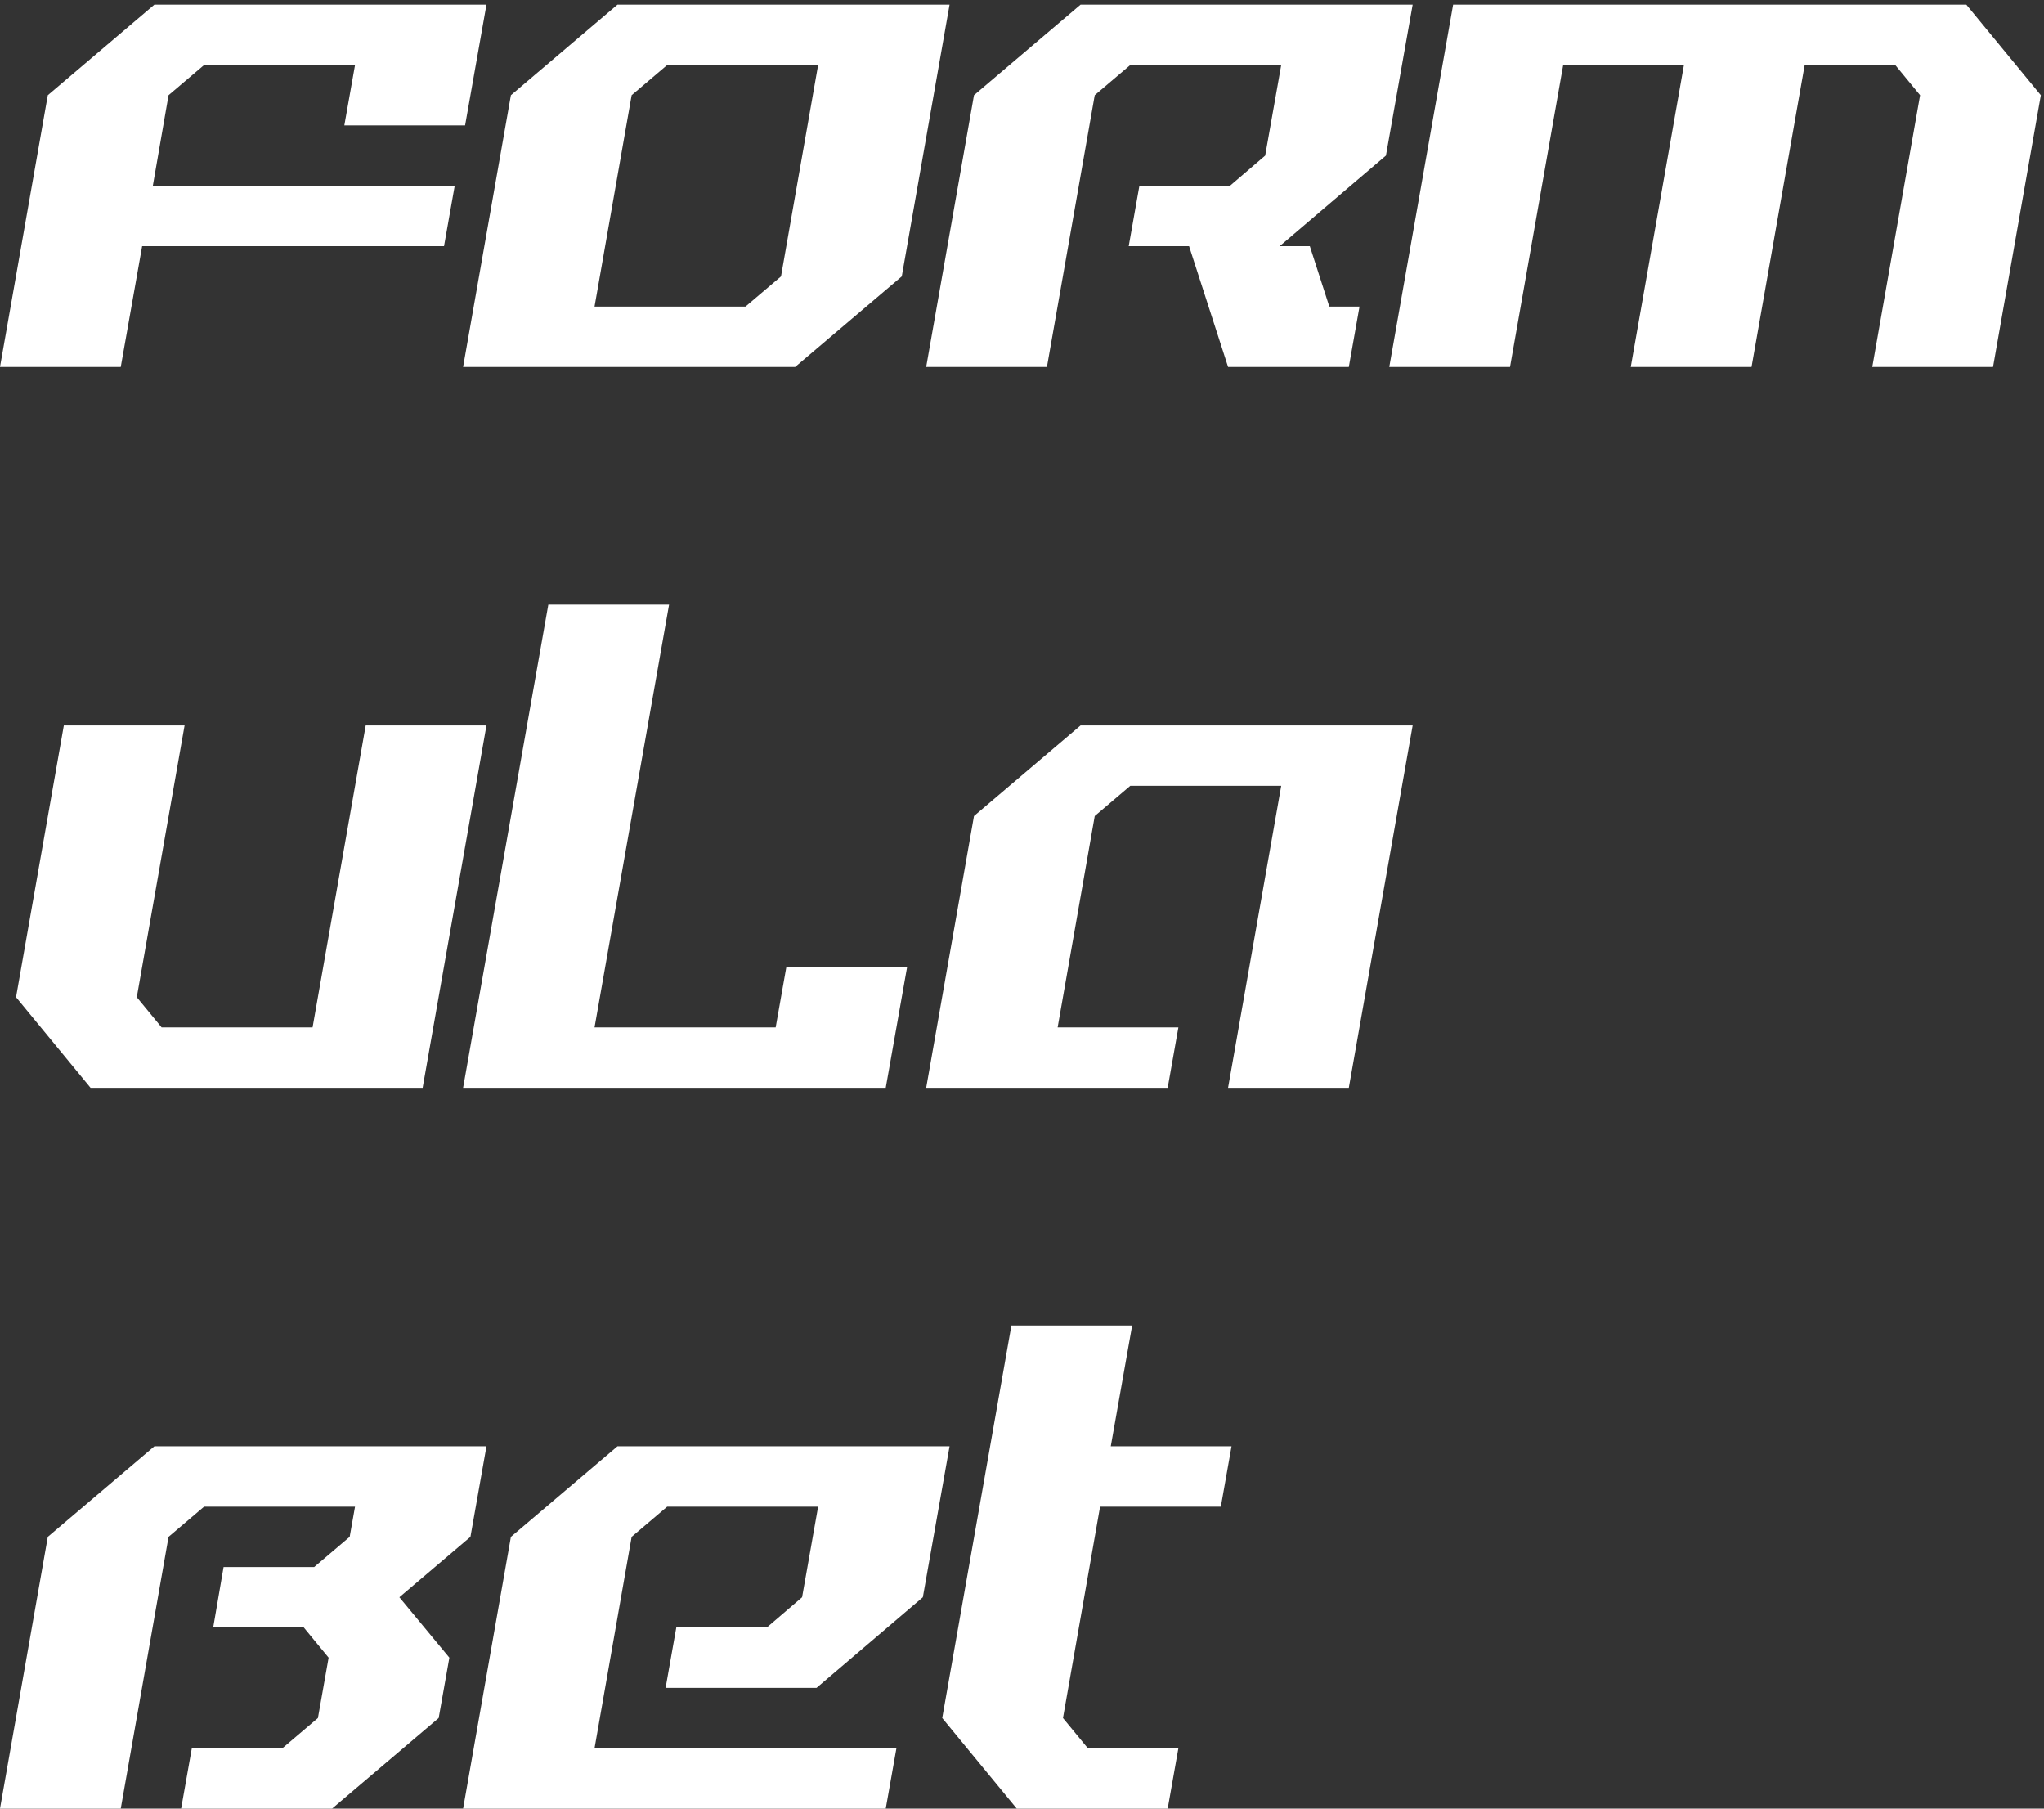 <svg width="312" height="276" viewBox="0 0 312 276" fill="none" xmlns="http://www.w3.org/2000/svg">
<rect x="0" y="0" width="312" height="276" fill="#333333" stroke="none"/>
<path d="M0 56L7.296 14.528L23.568 0.704H74.256L70.992 19.136H52.56L54.192 9.92H31.152L25.728 14.528L23.328 28.352H69.408L67.776 37.568H21.696L18.432 56H0ZM113.792 46.784L119.216 42.176L124.88 9.92H101.84L96.415 14.528L90.751 46.784H113.792ZM70.688 56L77.984 14.528L94.255 0.704H144.944L137.648 42.176L121.375 56H70.688ZM141.375 56L148.671 14.528L164.943 0.704H215.631L211.551 23.744L195.327 37.568H199.935L202.911 46.784H207.519L205.887 56H187.455L181.503 37.568H172.287L173.919 28.352H187.743L193.119 23.744L195.567 9.92H172.527L167.103 14.528L159.807 56H141.375ZM212.062 56L221.807 0.704H300.143L311.519 14.528L304.223 56H285.791L293.087 14.528L289.295 9.92H275.471L267.359 56H248.927L257.039 9.92H238.607L230.495 56H212.062ZM13.824 166L2.448 152.176L9.744 110.704H28.176L20.88 152.176L24.672 156.784H47.712L55.824 110.704H74.256L64.512 166H13.824ZM70.688 166L83.695 92.272H102.128L90.751 156.784H118.4L120.031 147.568H138.464L135.2 166H70.688ZM141.375 166L148.671 124.528L164.943 110.704H215.631L205.887 166H187.455L195.567 119.92H172.527L167.103 124.528L161.439 156.784H179.871L178.239 166H141.375ZM0 276L7.296 234.528L23.568 220.704H74.256L71.808 234.528L60.96 243.744L68.592 252.96L66.96 262.176L50.688 276H27.648L29.28 266.784H43.104L48.528 262.176L50.16 252.96L46.368 248.352H32.544L34.128 239.136H47.952L53.376 234.528L54.192 229.92H31.152L25.728 234.528L18.432 276H0ZM70.688 276L77.984 234.528L94.255 220.704H144.944L140.864 243.744L124.64 257.568H101.6L103.232 248.352H117.056L122.432 243.744L124.88 229.92H101.84L96.415 234.528L90.751 266.784H136.832L135.2 276H70.688ZM155.199 276L143.823 262.176L154.383 202.272H172.815L169.551 220.704H187.983L186.351 229.92H167.919L162.255 262.176L166.047 266.784H179.871L178.239 276H155.199Z" fill="white"/>
</svg>

